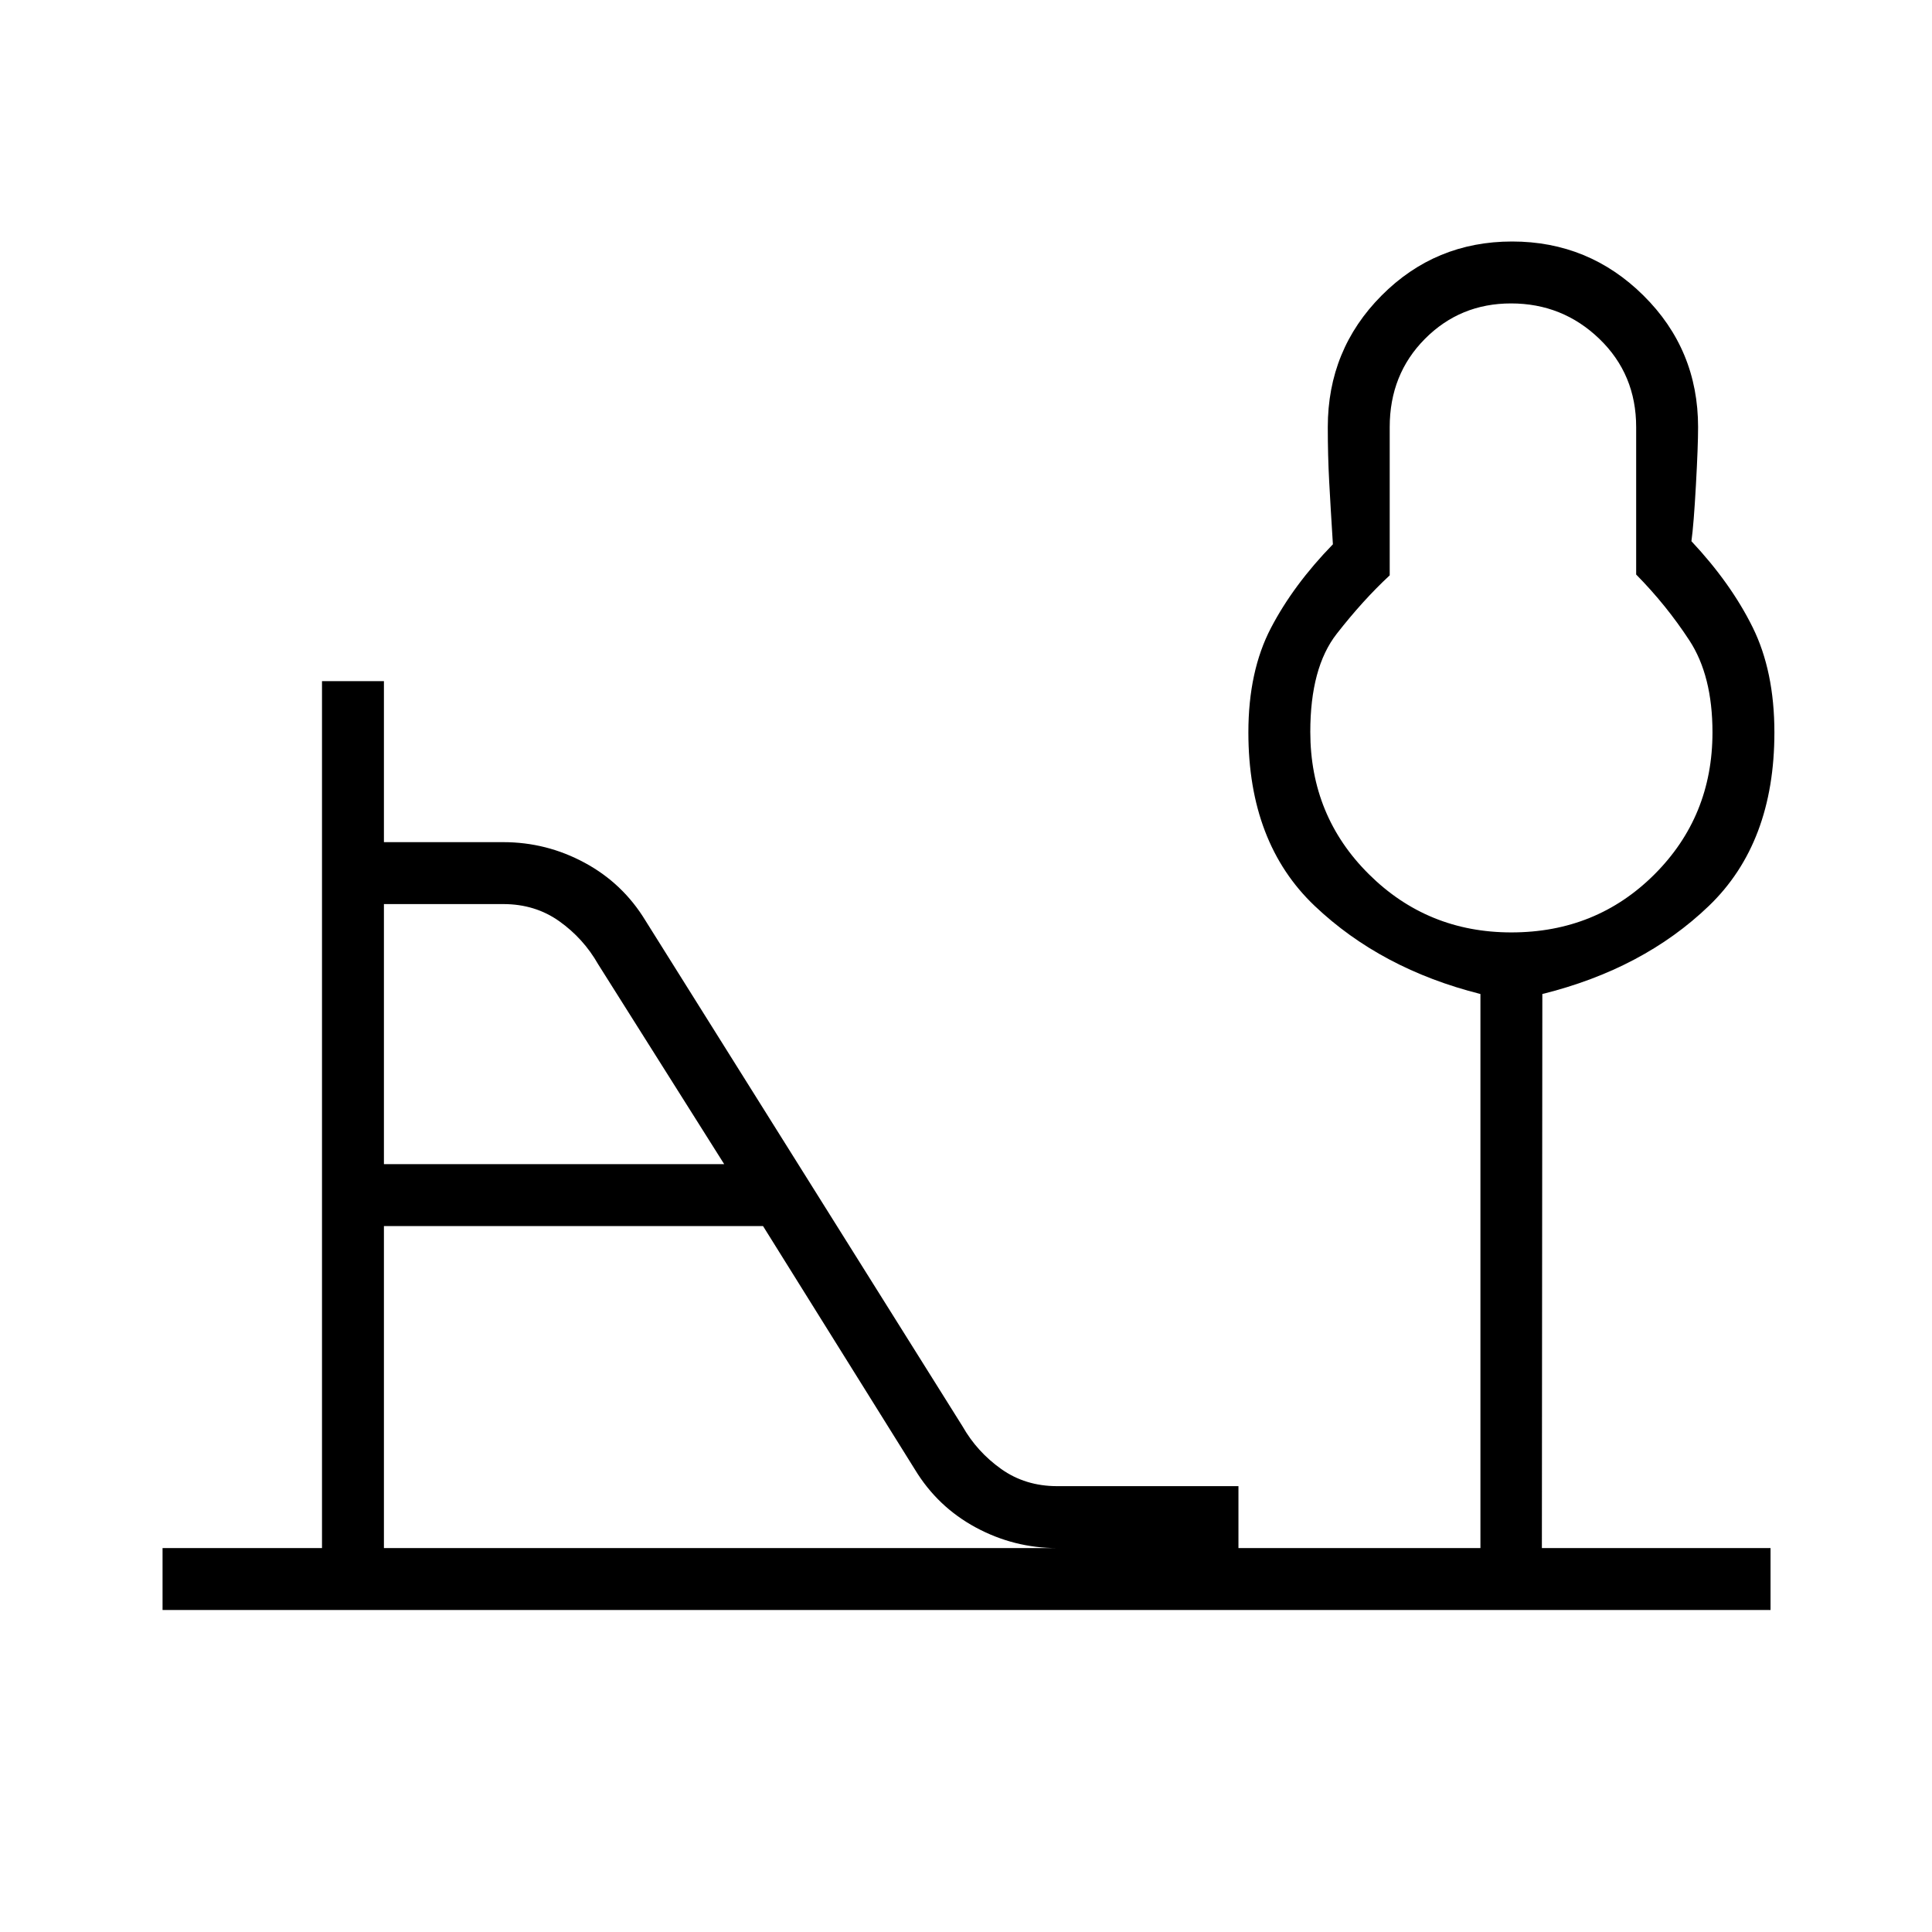 <svg xmlns="http://www.w3.org/2000/svg" width="48" height="48" viewBox="0 -960 960 960"><path d="M751-496.69q42.21 0 71.07-28.82 28.85-28.81 28.85-70.57 0-28.14-11.46-45.68Q828-659.31 813-674.52v-73.25q0-26.23-18.28-43.85-18.28-17.61-43.9-17.61-25.28 0-42.78 17.61-17.5 17.62-17.5 43.85v73.66q-13.23 12.26-26.35 29.07-13.11 16.81-13.11 48.68 0 41.87 29.13 70.77t70.79 28.9ZM190.77-381.54h169.08l-62.62-99.31q-7.31-12.84-19.31-21.38-12.01-8.54-27.84-8.54h-59.31v129.23Zm0 190.77h334.54q-21.46 0-40.43-10.23-18.96-10.23-30.19-28.69l-75.54-121.08H190.77v160ZM80.77-160v-30.77H160v-430.77h30.77v80h59.31q21.46 0 40.42 10.23t30.19 28.69l157.58 251.35q7.19 12.65 19.2 21.19 12 8.54 27.86 8.54h90.05v30.77h120.24v-275.31q-49.39-12.46-82.35-43.77-32.96-31.3-32.96-86.2 0-30.41 11.19-51.87 11.19-21.46 30.81-41.62-1.16-18.38-1.85-31.26-.69-12.88-.69-26.97 0-38.51 26.72-65.37Q713.2-840 751.37-840q38.17 0 65.28 26.86 27.12 26.86 27.12 65.37 0 9.39-1.08 28.85-1.07 19.46-2.23 27.84 19.62 20.93 30.42 42.77 10.81 21.85 10.81 52.26 0 54.9-32.57 86.2-32.58 31.31-82.74 43.77l-.23 275.31h113.62V-160h-799ZM751-596.08Z"/></svg>